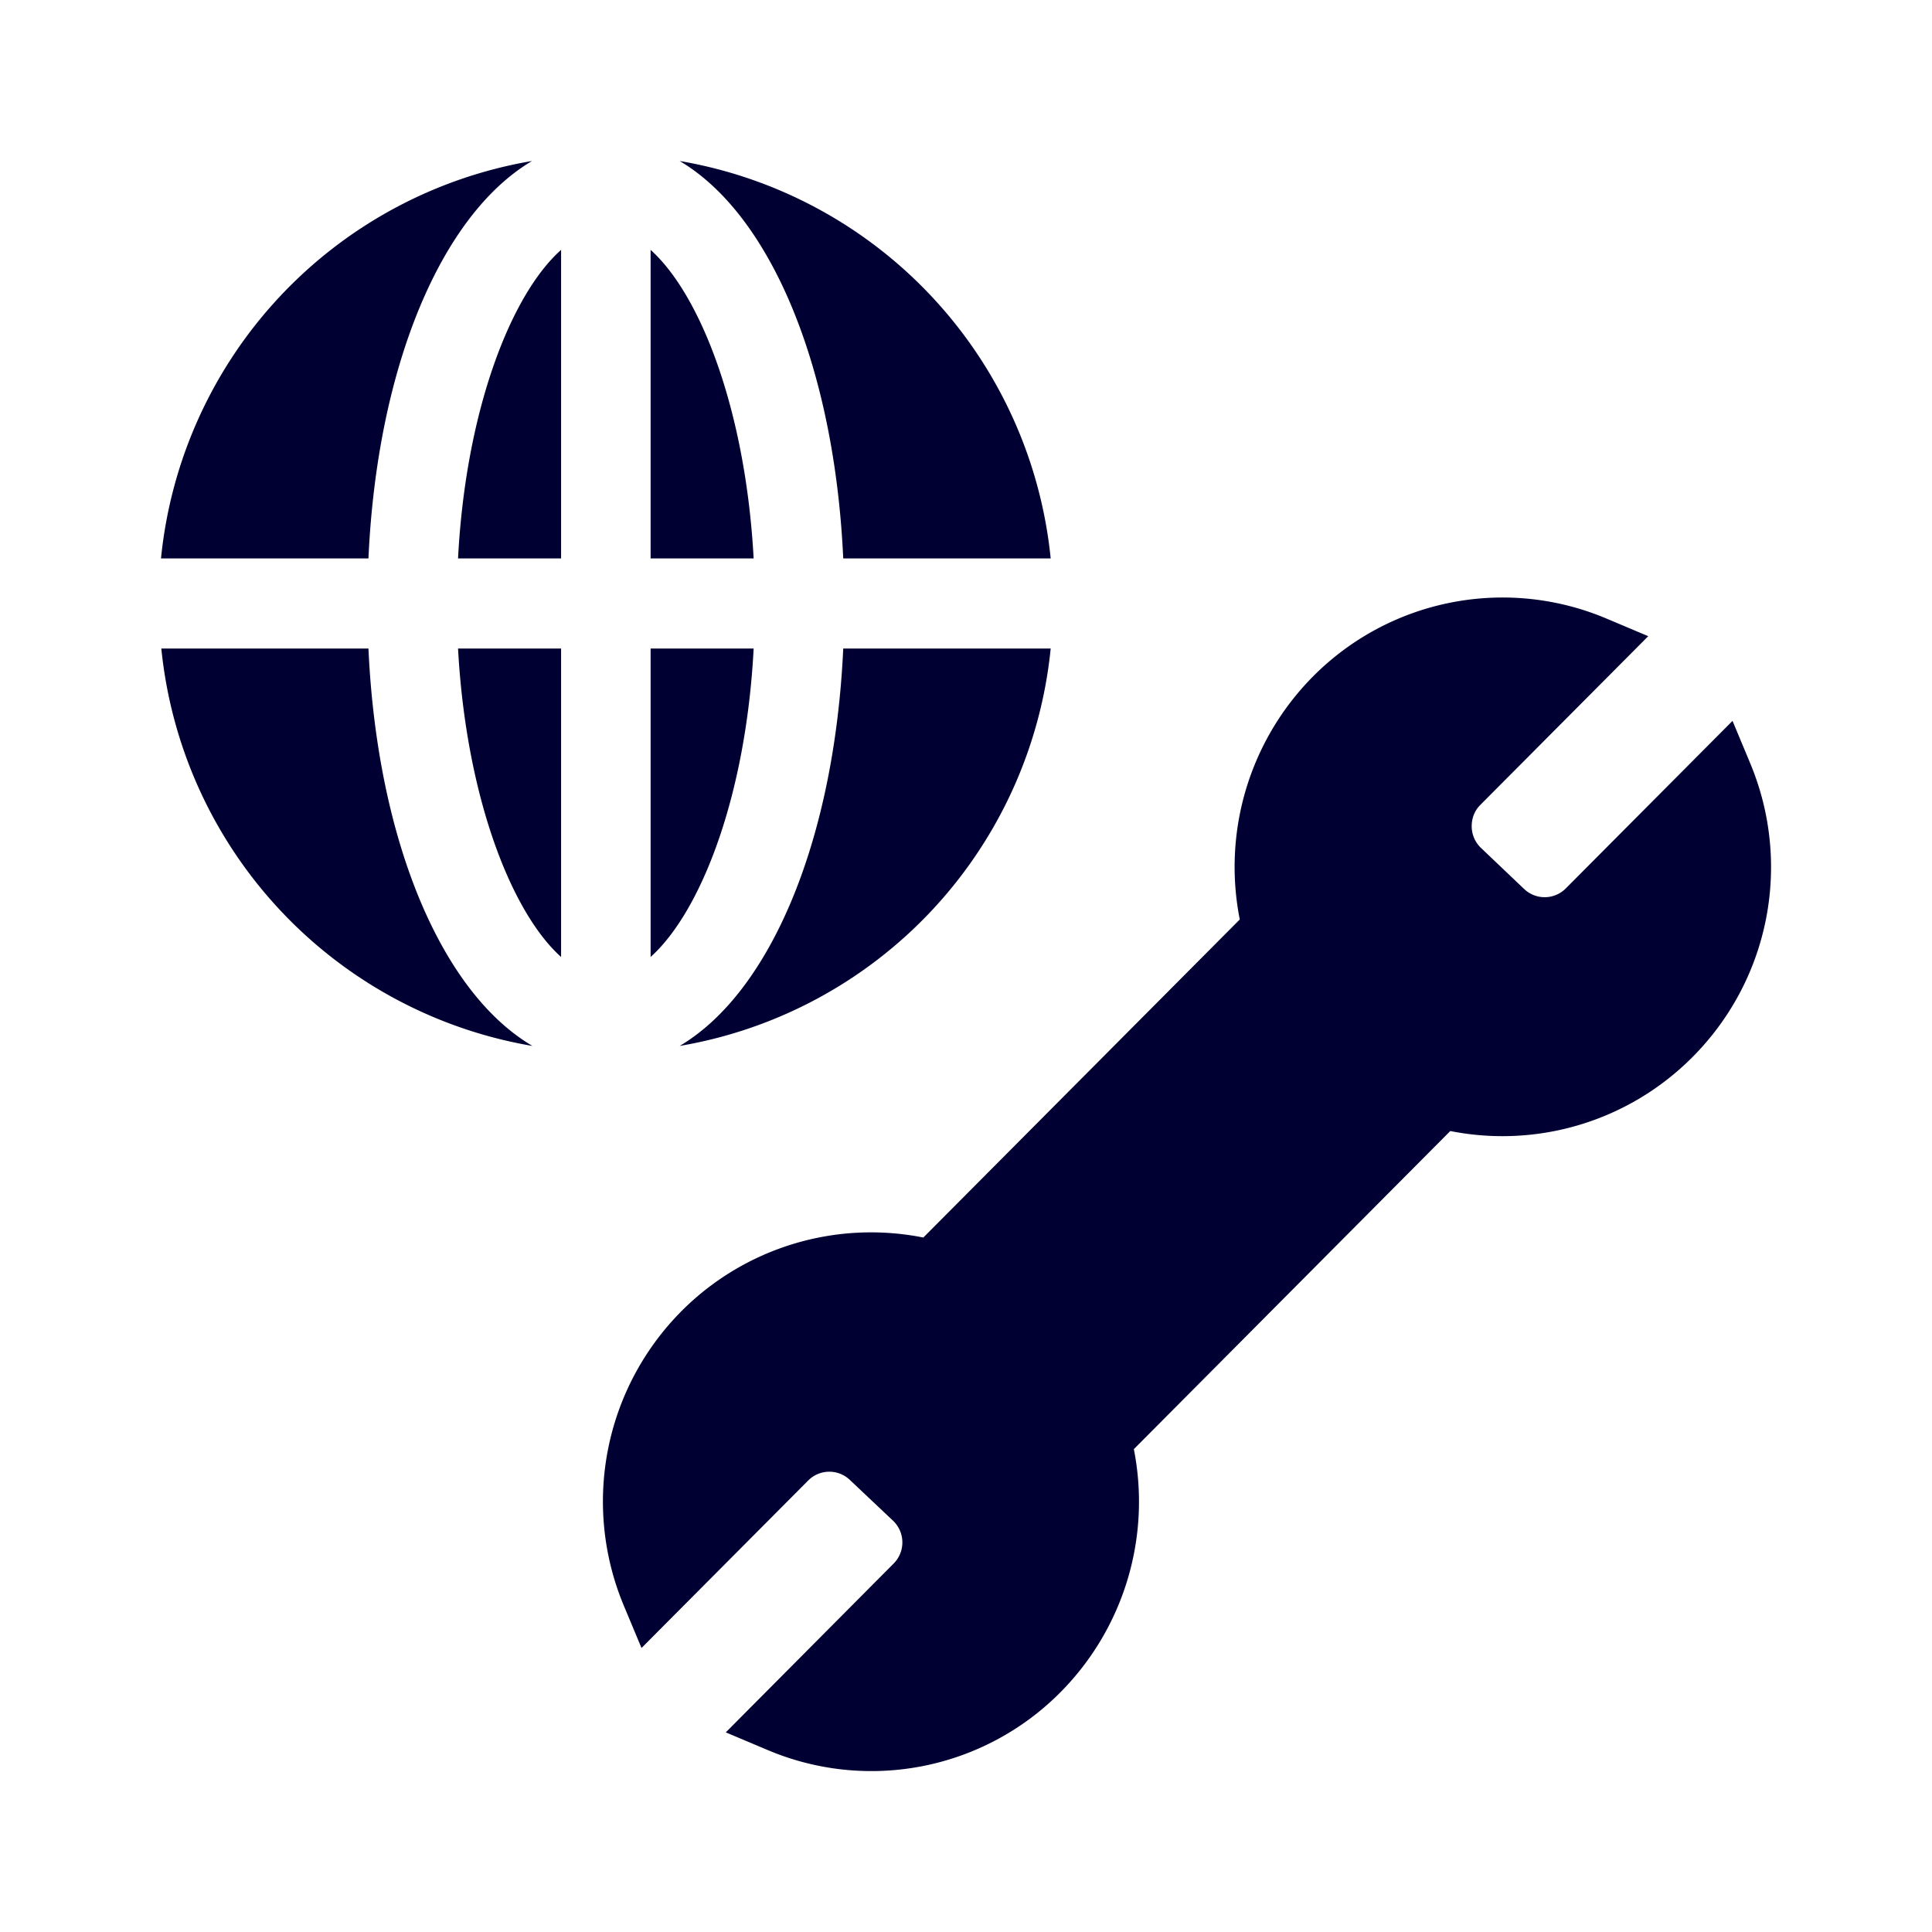 <svg width="24" height="24" fill="none" xmlns="http://www.w3.org/2000/svg"><path d="M4.577 6.937c.109-2.395.91-4.275 2.032-4.937A5.568 5.568 0 0 0 2 6.937h2.577ZM13.052 6.937h-2.577c-.11-2.395-.91-4.275-2.032-4.937a5.573 5.573 0 0 1 4.609 4.937ZM6.97 3.104c-.626.558-1.185 2-1.28 3.833h1.28V3.104ZM21.735 9.465l-.213-.51-2.07 2.08a.37.37 0 0 1-.517.01l-.54-.514a.372.372 0 0 1-.113-.266c0-.105.037-.196.108-.267l2.085-2.095-.507-.214a3.317 3.317 0 0 0-3.657.714 3.36 3.36 0 0 0-.91 3.019l-3.931 3.951a3.323 3.323 0 0 0-3.004.914 3.354 3.354 0 0 0-.71 3.675l.213.51 2.07-2.08a.37.37 0 0 1 .516-.01l.54.51a.372.372 0 0 1 .005.532L9.016 21.52l.507.214a3.306 3.306 0 0 0 3.652-.714 3.36 3.36 0 0 0 .91-3.018l3.931-3.952a3.327 3.327 0 0 0 3.004-.914 3.341 3.341 0 0 0 .715-3.67ZM6.97 8.056v3.832c-.621-.557-1.18-1.995-1.28-3.832h1.28ZM8.082 8.056v3.832c.626-.562 1.185-2 1.28-3.832h-1.28ZM10.475 8.056c-.11 2.394-.91 4.275-2.032 4.937a5.568 5.568 0 0 0 4.609-4.937h-2.577ZM2.005 8.056h2.572c.109 2.394.91 4.275 2.037 4.937a5.573 5.573 0 0 1-4.61-4.937ZM8.082 6.937V3.104c.621.558 1.18 1.995 1.28 3.833h-1.28Z" fill="#003"/></svg>